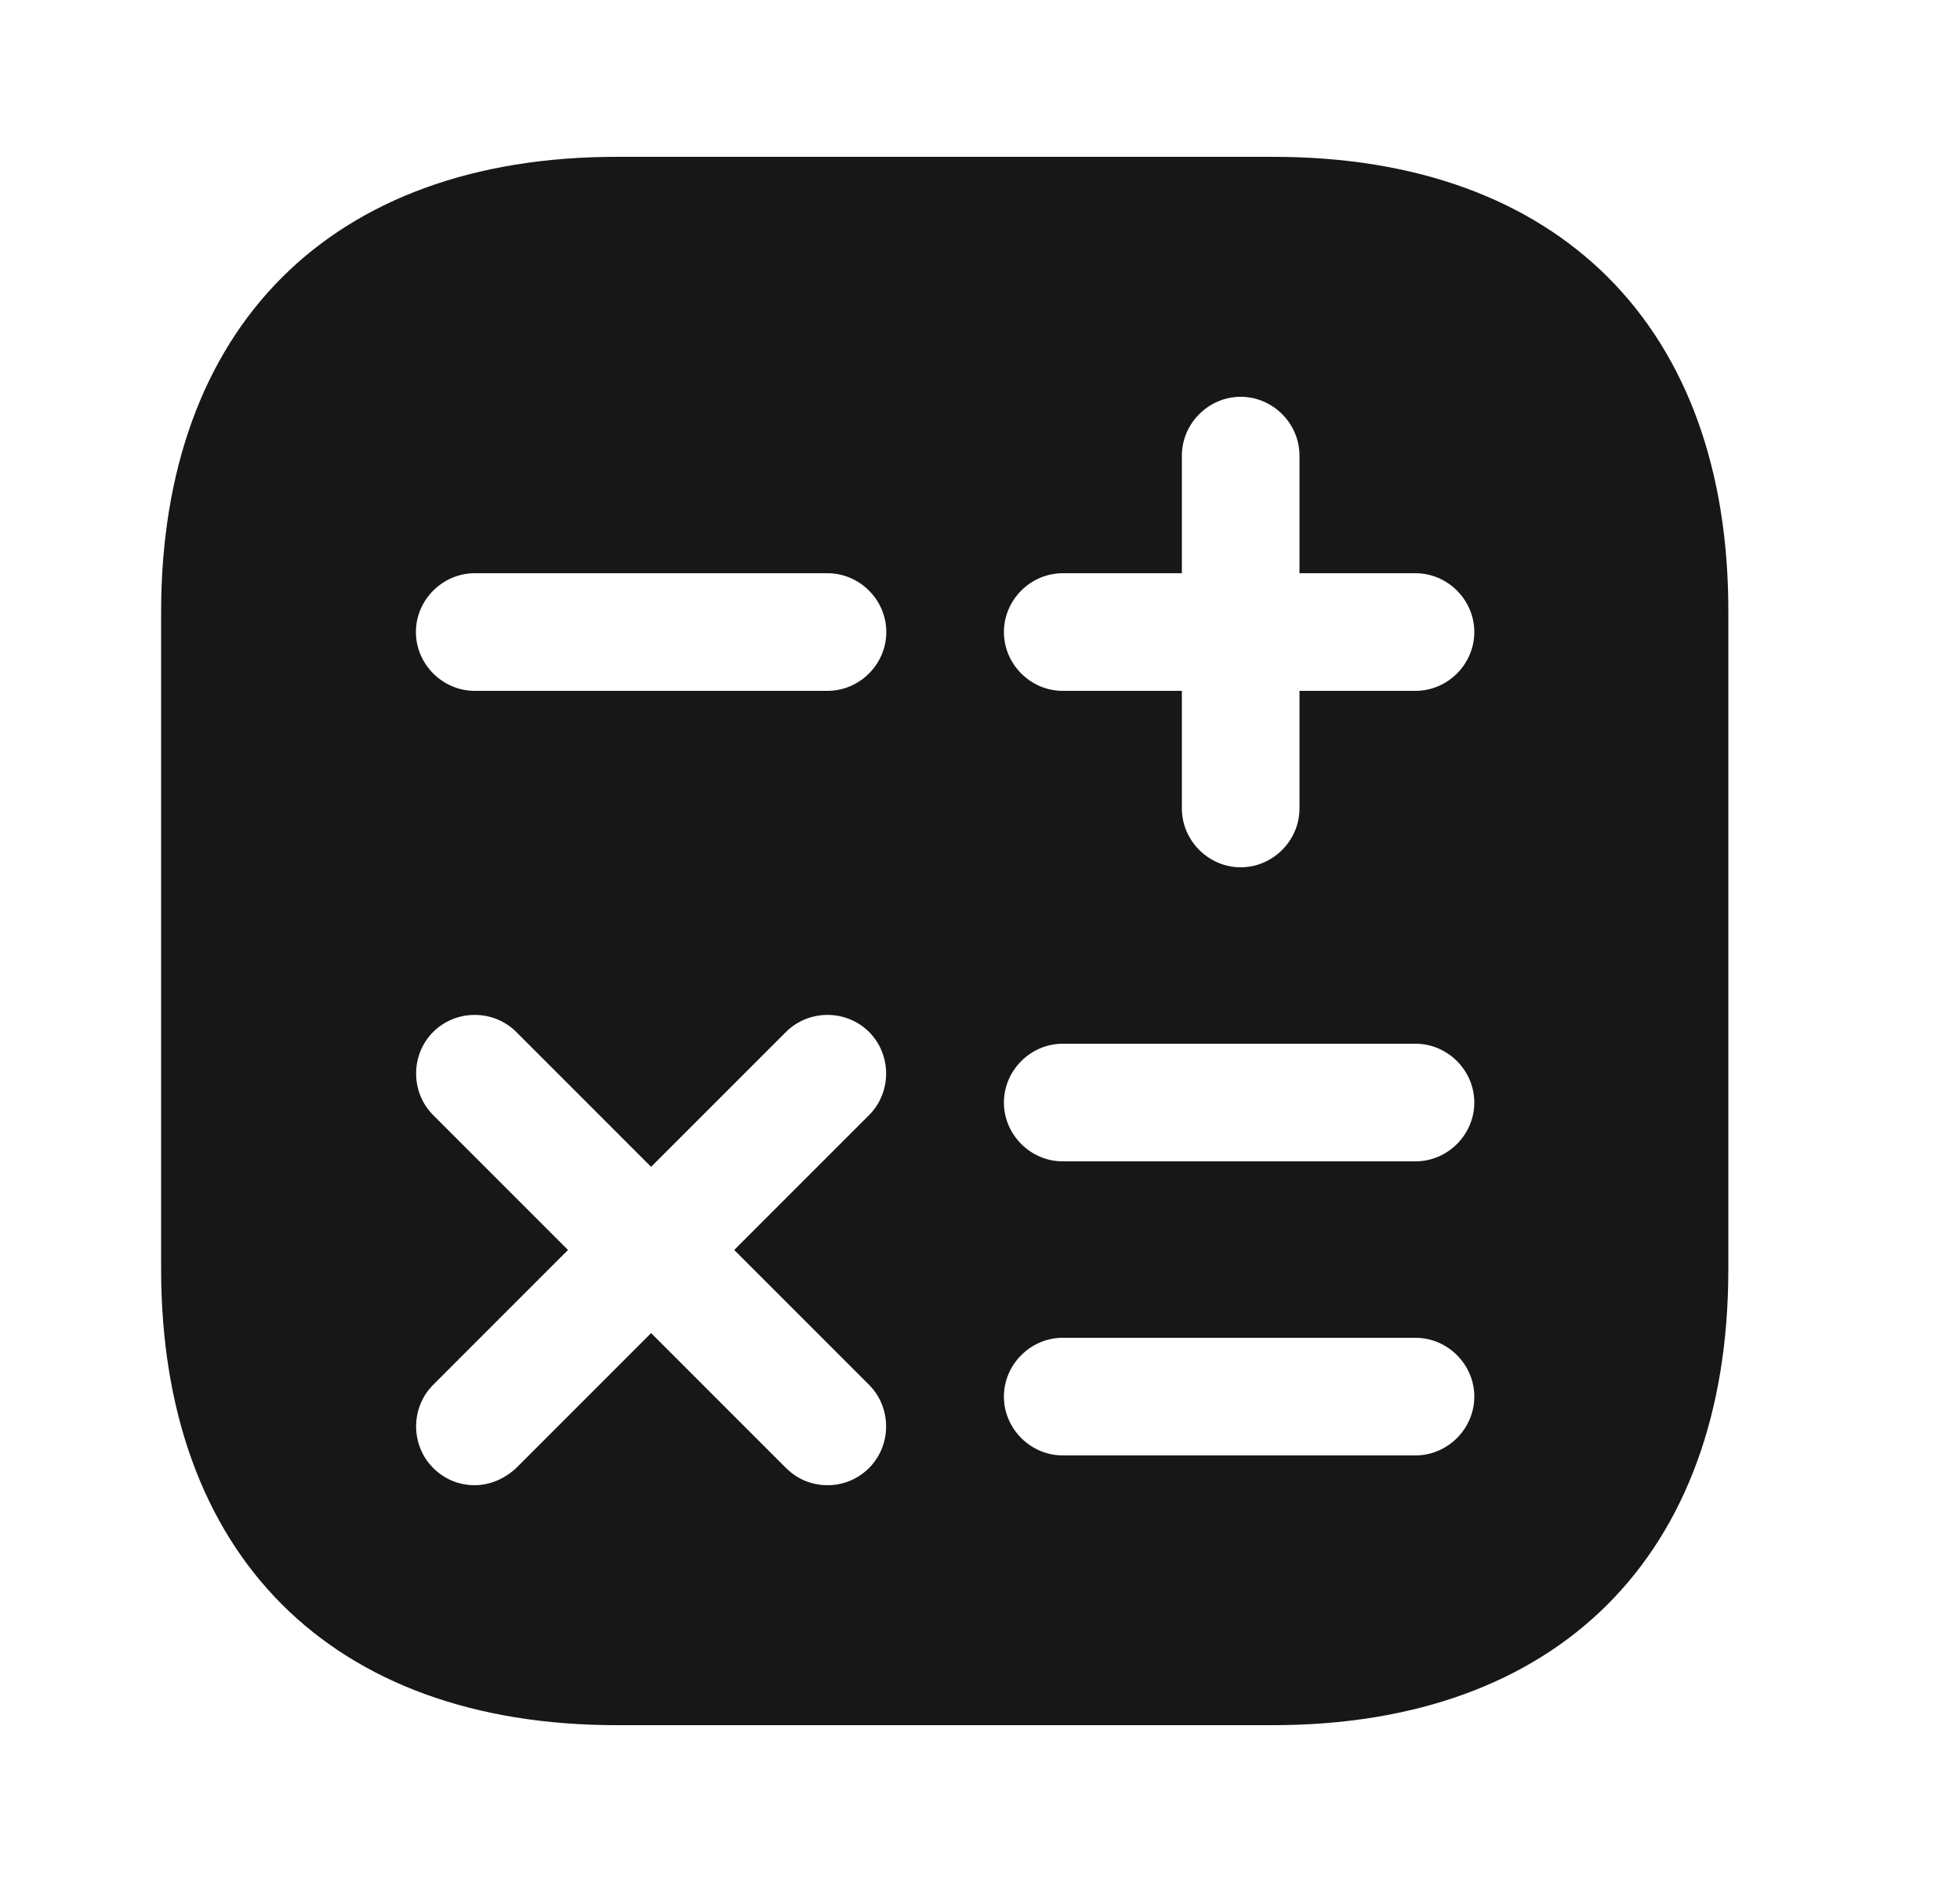 <svg width="25" height="24" viewBox="0 0 25 24" fill="none" xmlns="http://www.w3.org/2000/svg">
<path d="M16.245 2H7.865C4.225 2 2.055 4.17 2.055 7.81V16.18C2.055 19.83 4.225 22 7.865 22H16.235C19.875 22 22.045 19.83 22.045 16.19V7.81C22.055 4.17 19.885 2 16.245 2ZM11.085 17.66C11.375 17.95 11.375 18.43 11.085 18.72C10.935 18.87 10.745 18.94 10.555 18.94C10.365 18.94 10.175 18.87 10.025 18.72L8.305 17L6.585 18.72C6.435 18.86 6.245 18.94 6.055 18.94C5.865 18.94 5.675 18.87 5.525 18.72C5.235 18.43 5.235 17.95 5.525 17.66L7.245 15.94L5.525 14.22C5.235 13.93 5.235 13.45 5.525 13.16C5.815 12.87 6.295 12.87 6.585 13.16L8.305 14.88L10.025 13.16C10.315 12.87 10.795 12.87 11.085 13.16C11.375 13.45 11.375 13.93 11.085 14.22L9.365 15.94L11.085 17.66ZM10.555 8.81H6.055C5.645 8.81 5.305 8.47 5.305 8.06C5.305 7.65 5.645 7.31 6.055 7.31H10.555C10.965 7.31 11.305 7.65 11.305 8.06C11.305 8.47 10.965 8.81 10.555 8.81ZM18.055 18.56H13.555C13.145 18.56 12.805 18.22 12.805 17.81C12.805 17.4 13.145 17.06 13.555 17.06H18.055C18.465 17.06 18.805 17.4 18.805 17.81C18.805 18.22 18.465 18.56 18.055 18.56ZM18.055 14.81H13.555C13.145 14.81 12.805 14.47 12.805 14.06C12.805 13.65 13.145 13.31 13.555 13.31H18.055C18.465 13.31 18.805 13.65 18.805 14.06C18.805 14.47 18.465 14.81 18.055 14.81ZM18.055 8.81H16.575V10.31C16.575 10.72 16.235 11.06 15.825 11.06C15.415 11.06 15.075 10.72 15.075 10.31V8.81H13.555C13.145 8.81 12.805 8.47 12.805 8.06C12.805 7.65 13.145 7.31 13.555 7.31H15.075V5.81C15.075 5.4 15.415 5.06 15.825 5.06C16.235 5.06 16.575 5.4 16.575 5.81V7.31H18.055C18.465 7.31 18.805 7.65 18.805 8.06C18.805 8.47 18.465 8.81 18.055 8.81Z" fill="#171717"/>
</svg>
